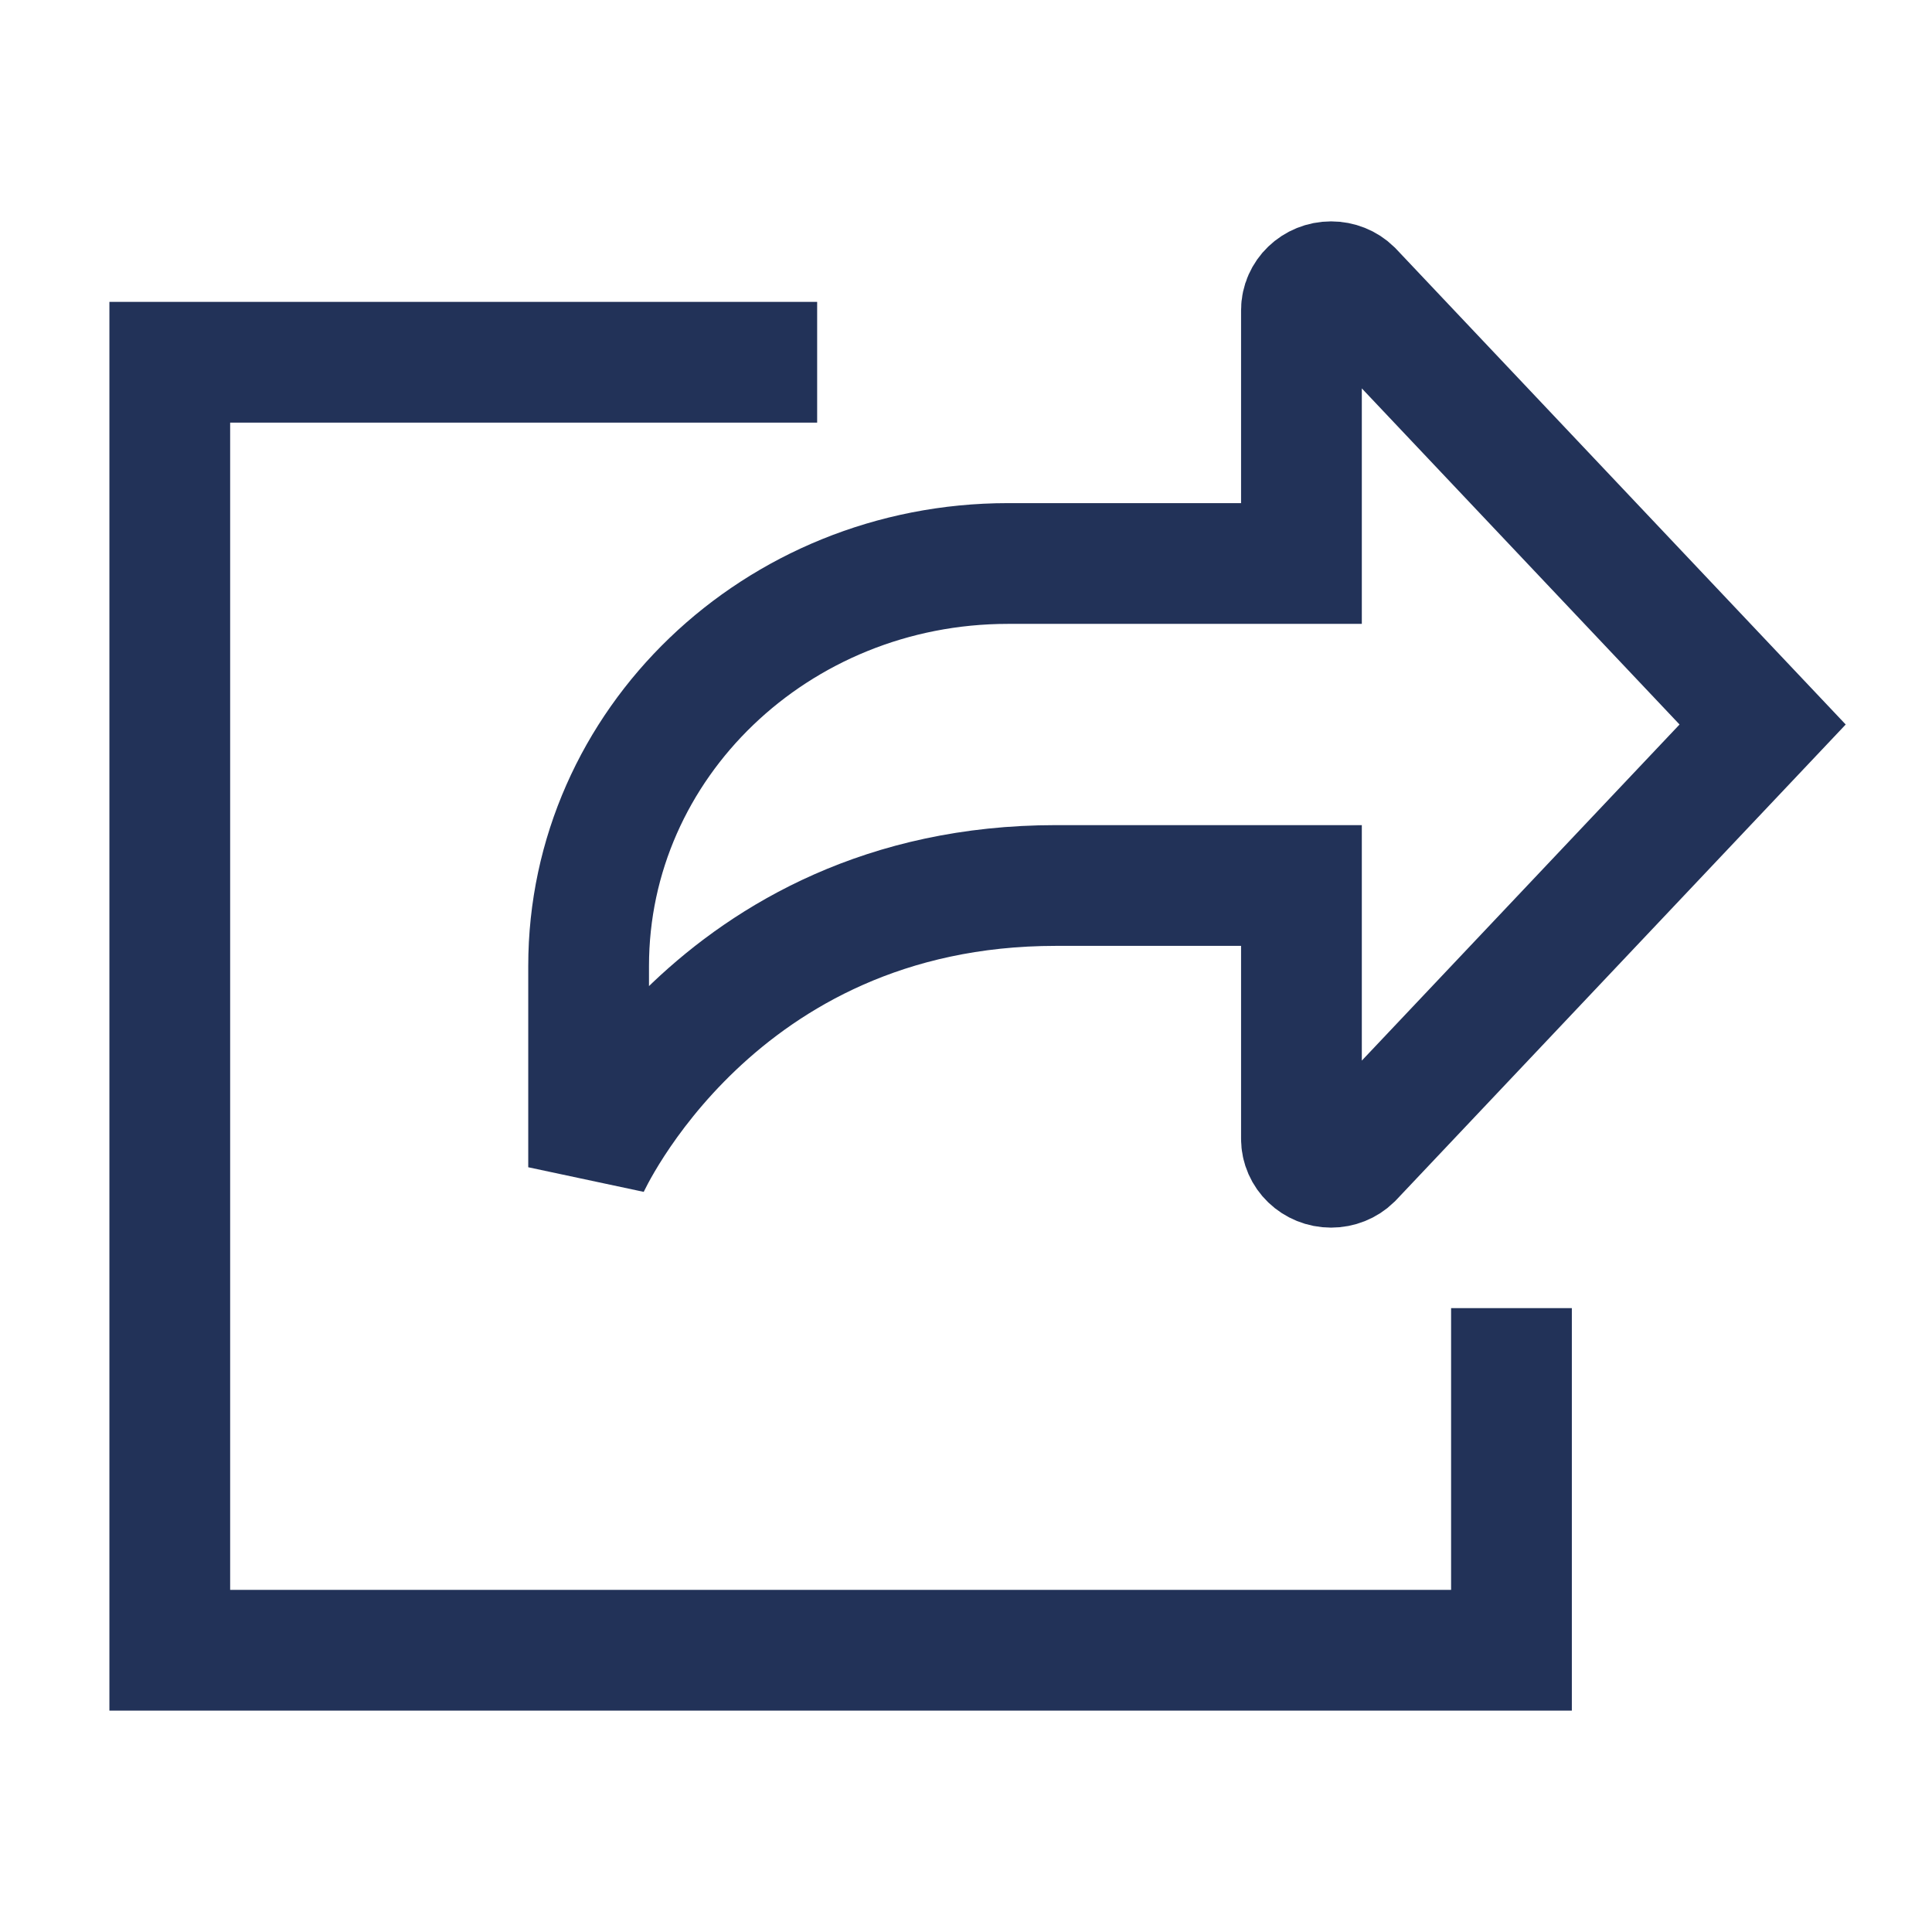 <svg width="24" height="24" viewBox="0 0 24 24" fill="none" xmlns="http://www.w3.org/2000/svg">
<path d="M9.401 4.5H8.359H2.109V10.5V14.5V20.5H8.359H12.566H18.776V17" stroke="#223258" stroke-width="1.5" stroke-linecap="square"/>
<path d="M16.167 3.854V7H12.521C9.644 7 7.312 9.239 7.312 12V14.5C7.312 14.5 8.875 11 13.116 11H16.167V14.146C16.167 14.342 16.332 14.5 16.535 14.5C16.633 14.5 16.726 14.463 16.795 14.396L21.896 9L16.795 3.604C16.726 3.537 16.633 3.5 16.535 3.5C16.332 3.5 16.167 3.658 16.167 3.854Z" stroke="#223258" stroke-width="1.5" stroke-linecap="round"/>
</svg>
